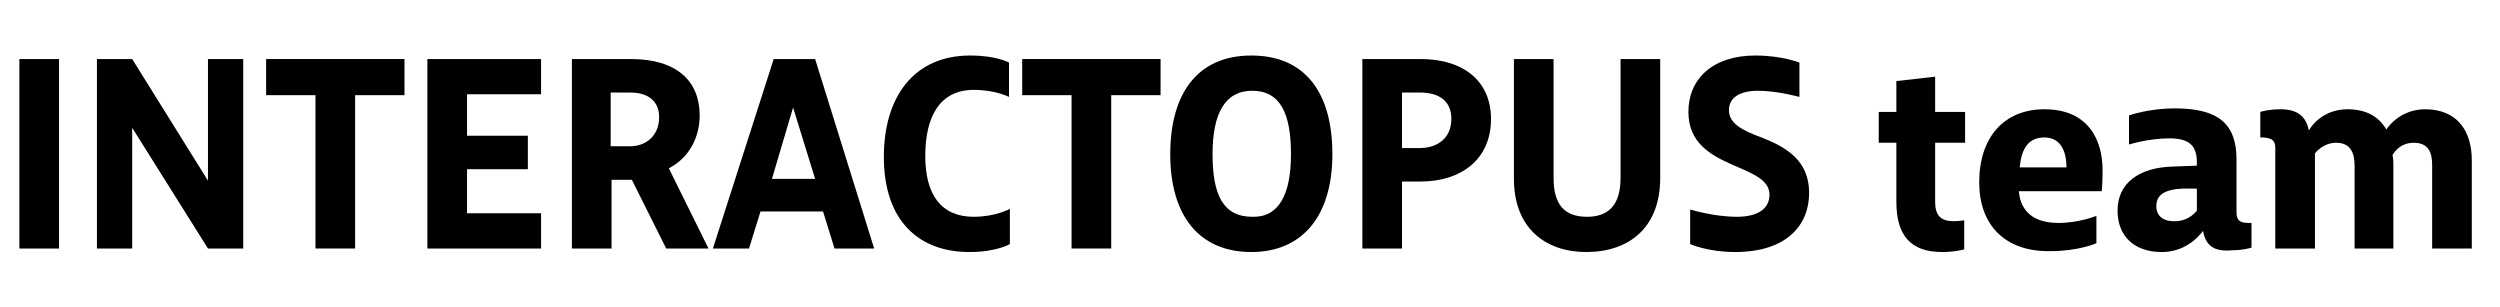 <?xml version="1.0" encoding="utf-8"?>
<svg version="1.1" id="Layer_1" xmlns="http://www.w3.org/2000/svg" xmlns:xlink="http://www.w3.org/1999/xlink" x="0px" y="0px" viewBox="0 0 283.7 34.8" style="enable-background:new 0 0 283.7 34.8;" xml:space="preserve">
	<title>interactopus_team</title>
	<g>
		<path class="st0" d="M2.2,6.7h4.5v21.5H2.2V6.7z"/>
		<path class="st0" d="M11,6.7h4l8.6,13.8V6.7h4v21.5h-4l-8.6-13.7v13.7h-4V6.7z"/>
		<path class="st0" d="M35.8,10.8h-5.6V6.7h15.7v4.1h-5.6v17.4h-4.5V10.8z"/>
		<path class="st0" d="M48.5,6.7h12.9v4H53v4.7h6.9v3.8H53v5h8.4v4H48.5V6.7z"/>
		<path class="st0" d="M64.9,28.2V6.7h6.7c5.2,0,7.8,2.5,7.8,6.4c0,2.5-1.2,4.8-3.5,6l4.5,9.1h-4.8l-3.9-7.8h-2.3v7.8H64.9z
		 M71.5,16.6c1.8,0,3.3-1.2,3.3-3.3c0-1.7-1.1-2.8-3.3-2.8h-2.2v6.1H71.5z"/>
		<path class="st0" d="M87.8,6.7h4.7l6.7,21.5h-4.5l-1.3-4.2h-7.1l-1.3,4.2h-4.1L87.8,6.7z M92.5,20.3l-2.5-8.1l-2.4,8.1H92.5z"/>
		<path class="st0" d="M100.3,17.8c0-6.8,3.4-11.5,9.8-11.5c3,0,4.4,0.8,4.4,0.8v3.9c0,0-1.5-0.8-4-0.8c-3.9,0-5.5,3.1-5.5,7.5
		c0,4.4,1.8,6.9,5.5,6.9c2.5,0,4.1-0.9,4.1-0.9v4c0,0-1.5,0.9-4.6,0.9C104.4,28.6,100.3,25.2,100.3,17.8z"/>
		<path class="st0" d="M121.6,10.8h-5.6V6.7h15.7v4.1h-5.6v17.4h-4.5V10.8z"/>
		<path
			class="st0"
			d="M132.8,17.5c0-6.9,3.1-11.2,9.2-11.2c6.1,0,9.2,4.2,9.2,11.2c0,7-3.4,11.1-9.2,11.1
		C136.1,28.6,132.8,24.5,132.8,17.5z M146.5,17.5c0-4.6-1.2-7.2-4.4-7.2c-3.1,0-4.5,2.6-4.5,7.2s1.2,7.1,4.5,7.1
		C145.1,24.7,146.5,22.1,146.5,17.5z"/>
		<path class="st0" d="M154.6,6.7h6.6c5,0,8,2.6,8,6.8c0,4.6-3.4,7.1-8,7.1h-2.1v7.6h-4.5V6.7z M161.1,16.8c2,0,3.6-1.1,3.6-3.3
		c0-1.9-1.2-3-3.6-3h-2v6.3H161.1z"/>
		<path class="st0" d="M171.8,20.3V6.7h4.5v13.5c0,3.1,1.3,4.4,3.8,4.4c2.4,0,3.8-1.3,3.8-4.4V6.7h4.5v13.5c0,5.6-3.5,8.4-8.4,8.4
		C175.4,28.6,171.8,25.9,171.8,20.3z"/>
		<path
			class="st0"
			d="M191.9,23.8c0,0,2.6,0.8,5.2,0.8c2.5,0,3.7-1,3.7-2.5c0-1.7-1.9-2.4-4.2-3.4c-2.5-1.1-5-2.5-5-6
		c0-3.7,2.7-6.4,7.6-6.4c3,0,5,0.8,5,0.8V11c0,0-2.5-0.7-4.7-0.7c-2.1,0-3.3,0.8-3.3,2.2c0,1.5,1.5,2.3,3.7,3.1
		c2.8,1.1,5.4,2.6,5.4,6.3c0,3.6-2.5,6.7-8.4,6.7c-3.1,0-5.1-0.9-5.1-0.9V23.8z"/>
		<path class="st0" d="M215.2,22.9v-6.7h-2v-3.5h2V9.2l4.4-0.5v4h3.4v3.5h-3.4v6.7c0,1.5,0.6,2.2,2.1,2.2c0.6,0,1.2-0.1,1.2-0.1v3.3
		c0,0-1,0.3-2.5,0.3C216.8,28.6,215.2,26.7,215.2,22.9z"/>
		<path
			class="st0"
			d="M224.6,20.7c0-5.1,2.8-8.3,7.4-8.3c5,0,6.6,3.5,6.6,6.9c0,1.7-0.1,2.4-0.1,2.4h-9.4c0.2,2.4,1.8,3.6,4.5,3.6
		c2.3,0,4.3-0.8,4.3-0.8v3.1c0,0-2,0.9-5.2,0.9C227.5,28.6,224.6,25.5,224.6,20.7z M234.5,19c0-2.2-0.9-3.4-2.5-3.4
		c-1.7,0-2.6,1.1-2.8,3.4H234.5z"/>
		<path
			class="st0"
			d="M250,26.2c-0.6,0.8-2.1,2.4-4.7,2.4c-3.1,0-5-1.8-5-4.7c0-3.1,2.4-4.9,6.3-5l2.7-0.1v-0.4
		c0-1.8-0.8-2.7-3.1-2.7c-2.4,0-4.6,0.7-4.6,0.7v-3.3c0,0,2.2-0.8,5.2-0.8c5,0,7,1.8,7,5.8v6c0,1,0.5,1.2,1.4,1.2h0.3v2.8
		c0,0-0.9,0.3-2.2,0.3C251.3,28.6,250.3,27.9,250,26.2z M249.3,23.9v-2.5l-1.6,0c-2.2,0.1-3,0.8-3,2c0,1.1,0.8,1.7,1.9,1.7
		C248.4,25.2,249.3,23.9,249.3,23.9z"/>
		<path
			class="st0"
			d="M258.2,16.8c0-0.9-0.4-1.1-1.3-1.2h-0.4v-2.9c0,0,0.9-0.3,2.3-0.3c1.9,0,2.9,0.8,3.2,2.4
		c0.8-1.3,2.3-2.4,4.4-2.4c2.2,0,3.6,0.9,4.4,2.3c0,0,1.4-2.3,4.4-2.3c3.6,0,5.3,2.4,5.3,5.8v10H276v-9.5c0-1.5-0.5-2.5-2.1-2.5
		c-1.7,0-2.4,1.4-2.4,1.4c0.1,0.4,0.1,0.9,0.1,1.3v9.3h-4.4v-9.4c0-1.5-0.5-2.6-2.1-2.6c-1.5,0-2.4,1.2-2.4,1.2v10.8h-4.5V16.8z"/>
	</g>
</svg>
